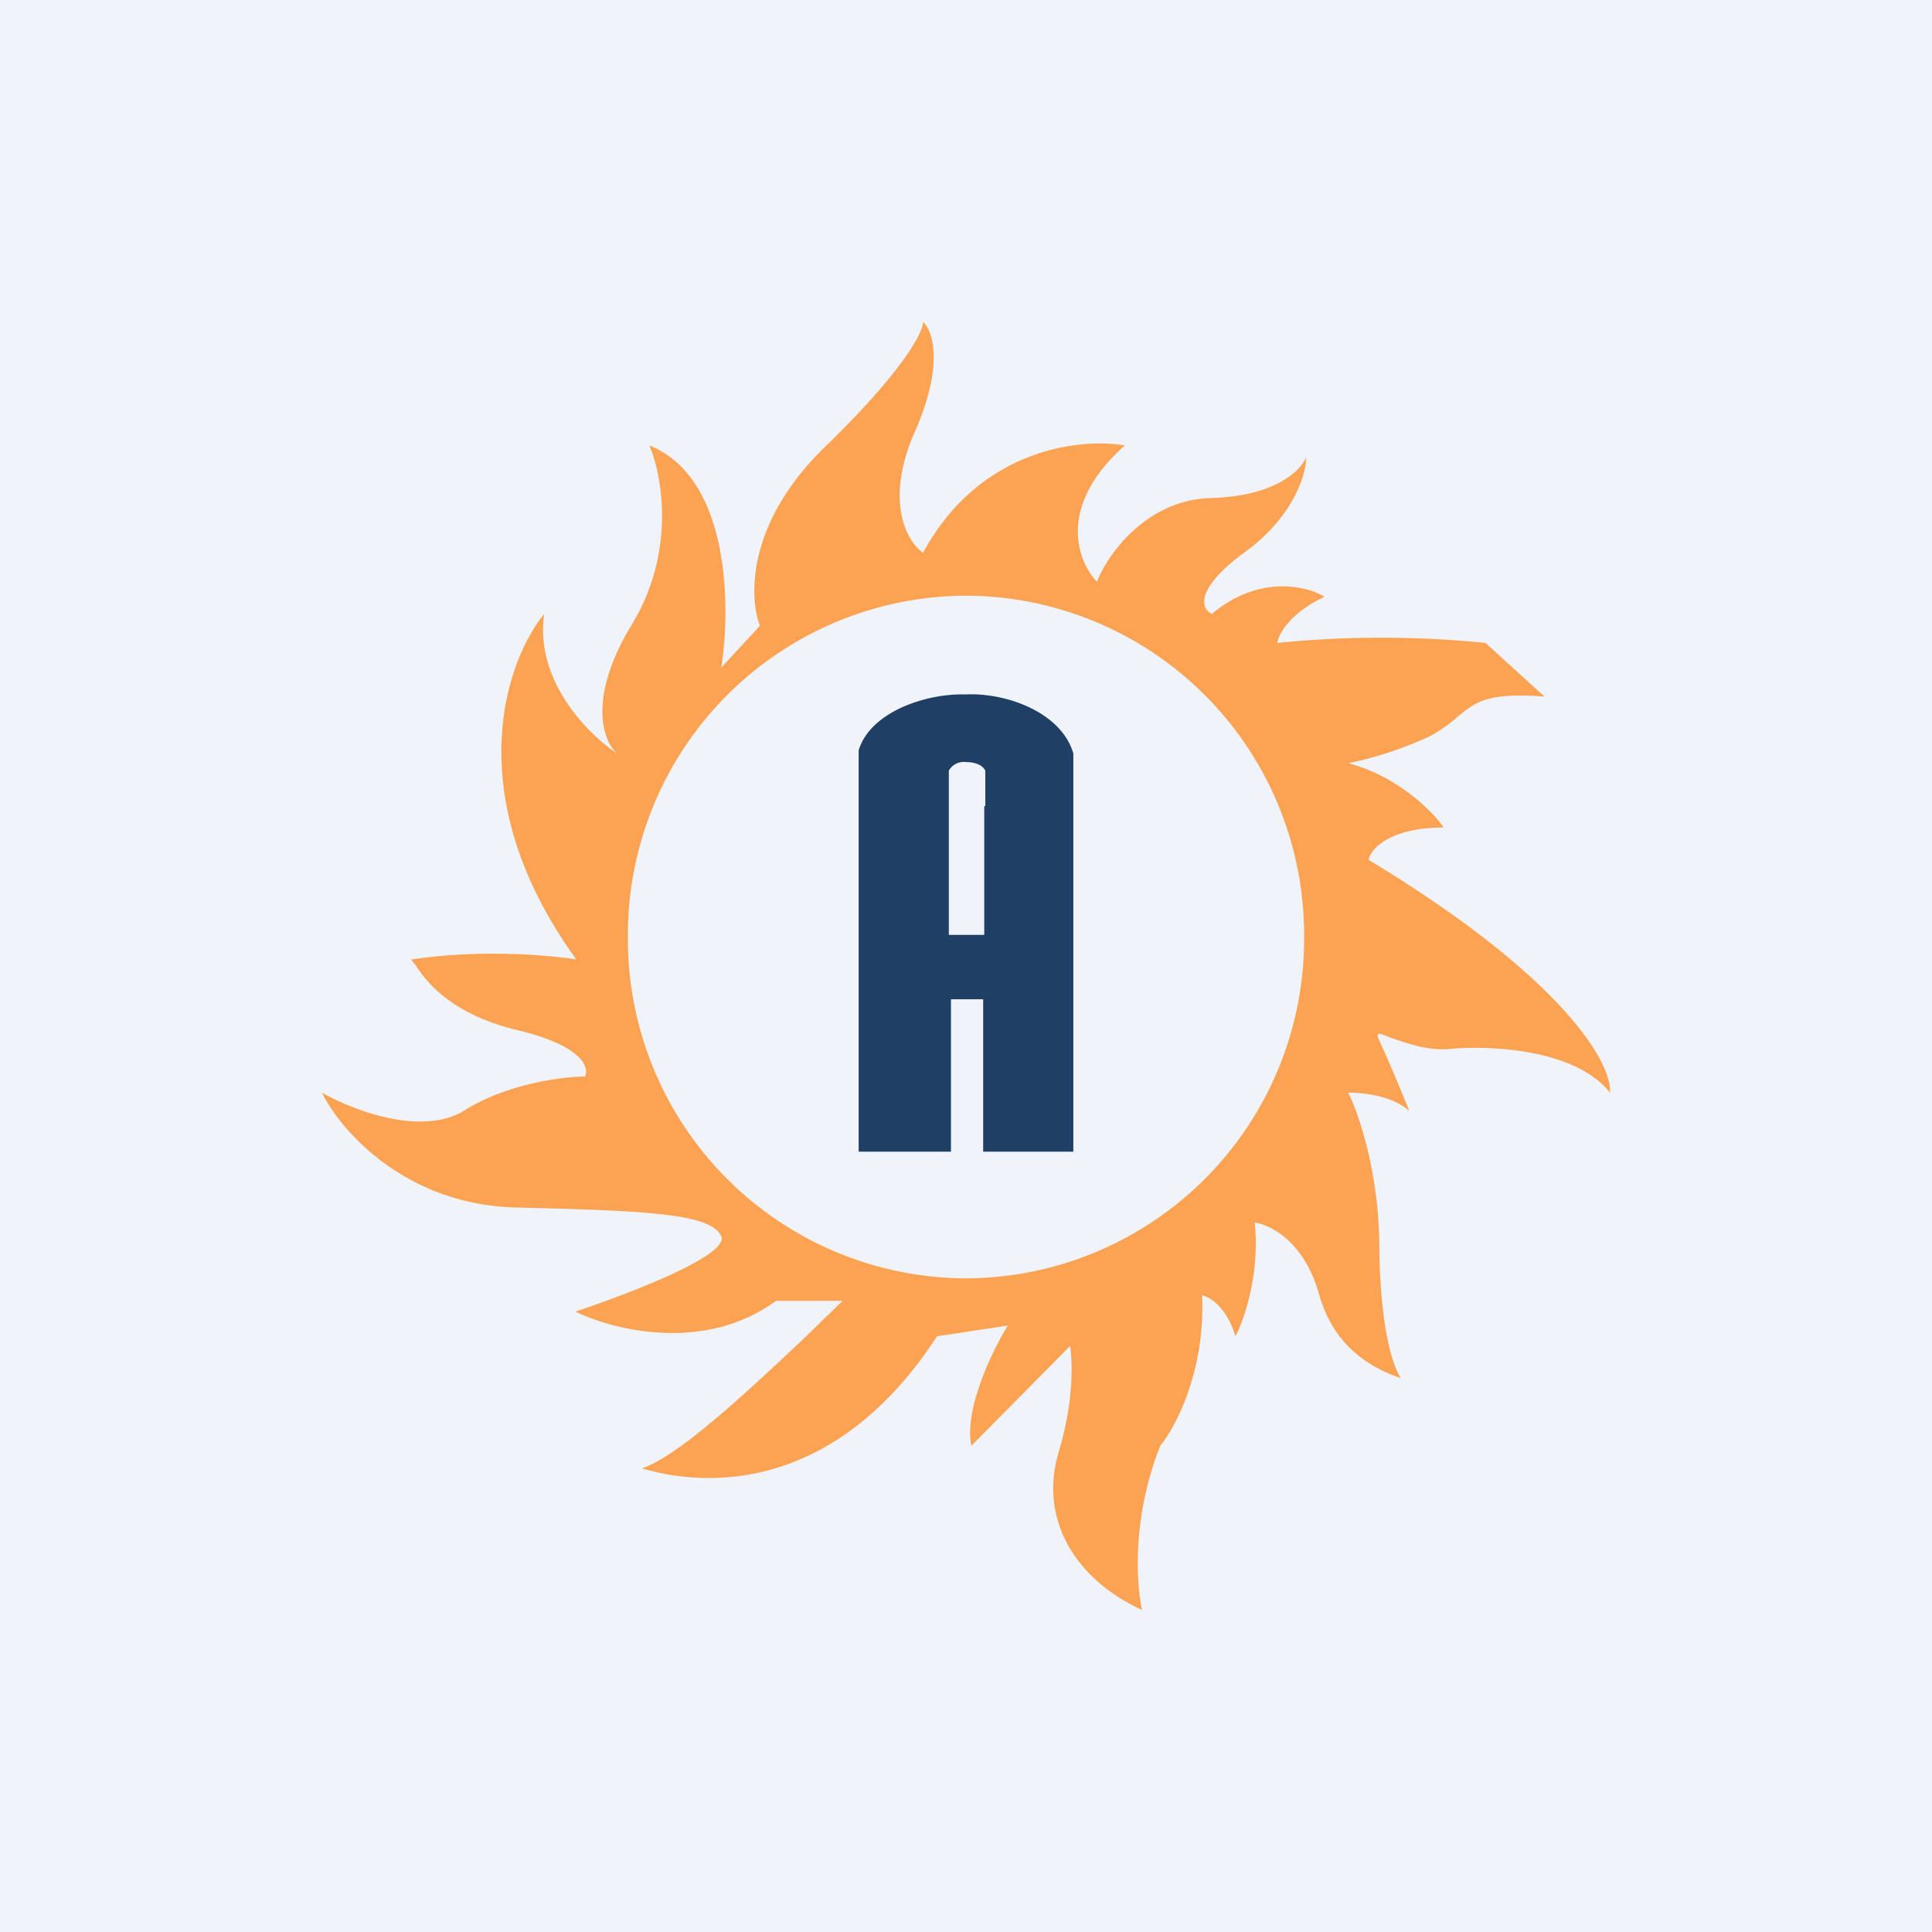 <svg width="18" height="18" viewBox="0 0 18 18" xmlns="http://www.w3.org/2000/svg"><path fill="#F0F3FA" d="M0 0h18v18H0z"/><path d="M8.99 6.47c-.36-.01-.88.16-.99.52V10.73h.86V9.31h.3v1.42H10V7.02c-.11-.38-.62-.57-1.01-.55Zm.18 1.04v1.2h-.33V7.18A.16.16 0 0 1 9 7.1c.07 0 .15.02.18.08v.33Z" fill="#1F4064"/><path fill-rule="evenodd" d="M3 10.18c.17.35.77 1.04 1.8 1.07 1.26.03 1.83.06 1.92.27.07.18-.88.54-1.36.7.35.17 1.2.39 1.87-.1h.62l-.36.35c-.52.49-1.17 1.1-1.51 1.21.6.18 1.8.23 2.75-1.23l.66-.1c-.15.24-.41.79-.34 1.12l.92-.93c.02.13.04.51-.11 1-.18.63.17 1.18.78 1.46-.05-.23-.1-.85.17-1.53.14-.17.42-.69.39-1.4.07.01.23.11.31.38.08-.15.23-.58.18-1.06.14.02.46.17.6.67.14.5.5.69.76.78-.12-.2-.2-.66-.2-1.32-.02-.65-.2-1.17-.29-1.34.12 0 .4.02.57.17a16.3 16.3 0 0 0-.29-.68c-.02-.06.02-.04.12 0 .13.04.34.13.58.1.41-.03 1.15.02 1.46.41.02-.26-.4-1.05-2.25-2.17.02-.1.2-.3.7-.3-.1-.15-.43-.48-.89-.6.12-.02.44-.1.76-.25.13-.07.2-.13.27-.19.16-.13.27-.22.8-.18l-.55-.5a9.67 9.67 0 0 0-1.94 0c.01-.08.12-.28.44-.43-.16-.1-.61-.21-1.05.16-.1-.05-.16-.23.3-.57.46-.33.58-.73.58-.89-.05.12-.28.36-.88.38-.6.01-.97.52-1.07.78-.18-.19-.38-.7.26-1.27-.4-.07-1.35.02-1.88 1-.15-.1-.36-.48-.08-1.12.28-.63.17-.95.08-1.03 0 .09-.17.44-.9 1.15-.75.72-.72 1.42-.62 1.68l-.36.39c.09-.57.08-1.77-.67-2.07.12.28.25 1-.17 1.68-.41.68-.26 1.08-.13 1.19-.26-.17-.77-.67-.68-1.3-.36.44-.8 1.7.3 3.22-.24-.04-.88-.1-1.54 0l.04.05c.08.12.29.44.92.6.65.15.7.36.66.44-.21 0-.74.07-1.13.32-.4.24-1.04-.01-1.32-.17Zm6 1.73a3.16 3.16 0 0 0 3.15-3.18A3.16 3.16 0 0 0 9 5.55a3.16 3.16 0 0 0-3.15 3.18A3.16 3.16 0 0 0 9 11.91Z" fill="#FF820A" fill-opacity=".7"/></svg>